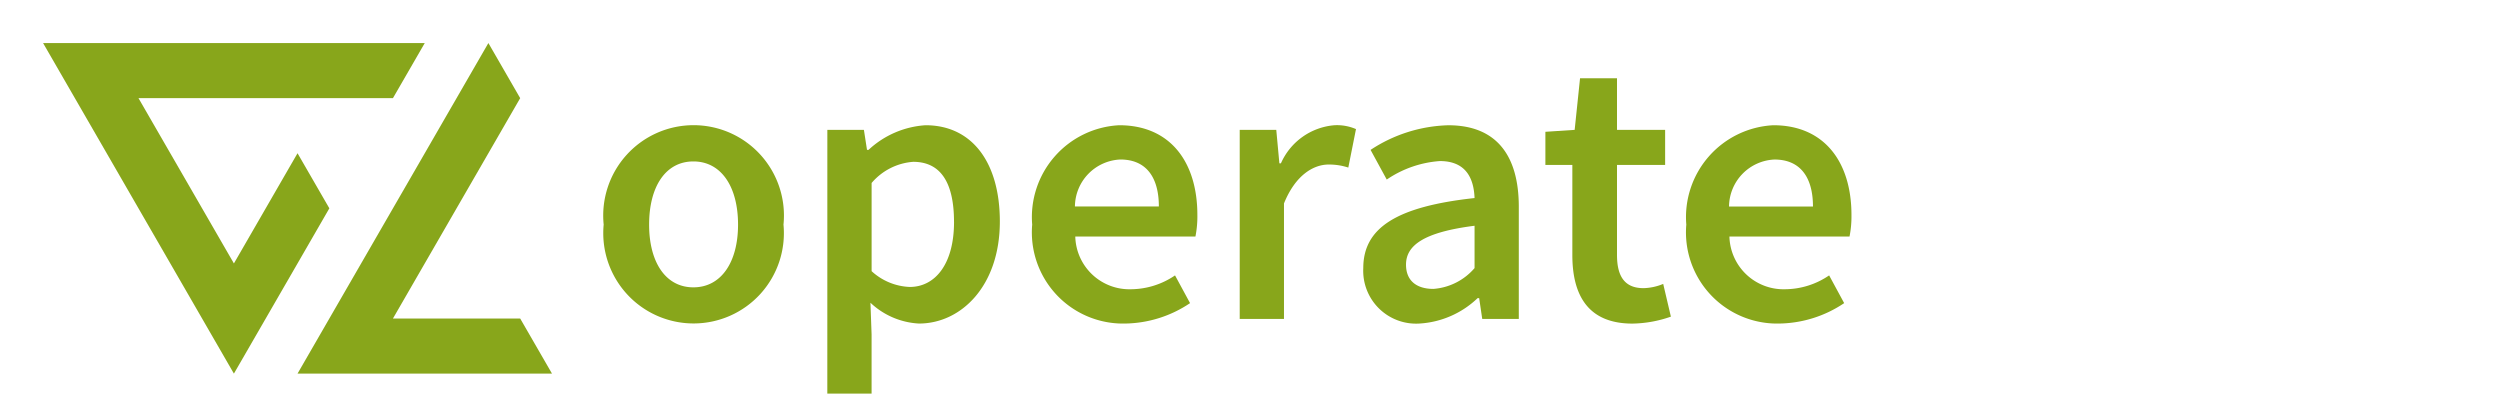 <svg xmlns="http://www.w3.org/2000/svg" viewBox="0 0 96 16"><title>gloperate-logo</title><polygon points="8.982 14.347 12.647 8 11.425 5.884 8.982 10.116 5.318 3.769 15.089 3.769 16.311 1.653 1.654 1.653 8.982 14.347" style="fill:#88a61b"/><polygon points="21.197 14.347 19.975 12.231 15.089 12.231 19.975 3.769 18.754 1.653 11.425 14.347 21.197 14.347" style="fill:#88a61b"/><path d="M23.181,8.625a3.47,3.47,0,1,1,6.905,0,3.468,3.468,0,1,1-6.905,0Zm5.16,0c0-1.464-.651-2.426-1.715-2.426s-1.7.962-1.7,2.426c0,1.448.636,2.409,1.7,2.409S28.341,10.073,28.341,8.625Z" style="fill:#88a61b"/><path d="M31.77,4.987h1.404l.119.768h.059a3.539,3.539,0,0,1,2.188-.946c1.804,0,2.854,1.449,2.854,3.696,0,2.484-1.494,3.919-3.106,3.919a2.935,2.935,0,0,1-1.863-.799l.044,1.213v2.276h-1.7Zm4.864,3.534c0-1.449-.473-2.307-1.567-2.307a2.319,2.319,0,0,0-1.597.812v3.387a2.296,2.296,0,0,0,1.464.606C35.895,11.019,36.635,10.162,36.635,8.521Z" style="fill:#88a61b"/><path d="M39.636,8.625A3.533,3.533,0,0,1,42.977,4.809c1.967,0,3.002,1.42,3.002,3.445a3.966,3.966,0,0,1-.074.828H41.291a2.078,2.078,0,0,0,2.144,2.025,3.034,3.034,0,0,0,1.686-.532l.577,1.065a4.576,4.576,0,0,1-2.484.784A3.501,3.501,0,0,1,39.636,8.625ZM44.5,7.929c0-1.124-.488-1.804-1.478-1.804a1.823,1.823,0,0,0-1.745,1.804Z" style="fill:#88a61b"/><path d="M47.605,4.987h1.404l.119,1.286h.059a2.466,2.466,0,0,1,2.055-1.464,1.842,1.842,0,0,1,.828.148l-.295,1.478A2.367,2.367,0,0,0,51.02,6.318c-.577,0-1.272.399-1.715,1.493v4.436h-1.7Z" style="fill:#88a61b"/><path d="M52.35,10.295c0-1.552,1.287-2.365,4.273-2.69-.029-.769-.34-1.42-1.331-1.42a4.136,4.136,0,0,0-2.041.71l-.621-1.139a5.676,5.676,0,0,1,2.986-.946c1.804,0,2.706,1.109,2.706,3.135v4.303H56.918L56.8,11.448h-.059a3.532,3.532,0,0,1-2.248.977A2.03,2.03,0,0,1,52.35,10.295Zm4.273,0V8.669c-1.981.251-2.632.769-2.632,1.493,0,.65.444.932,1.05.932A2.306,2.306,0,0,0,56.623,10.295Z" style="fill:#88a61b"/><path d="M60.378,9.793v-3.46H59.343V5.061l1.124-.074.207-1.982h1.419V4.987h1.848V6.333H62.093v3.46c0,.858.325,1.272,1.02,1.272a2.079,2.079,0,0,0,.754-.163l.295,1.257a4.643,4.643,0,0,1-1.479.267C60.999,12.425,60.378,11.36,60.378,9.793Z" style="fill:#88a61b"/><path d="M64.754,8.625a3.533,3.533,0,0,1,3.341-3.816c1.966,0,3.001,1.42,3.001,3.445a3.966,3.966,0,0,1-.074.828H66.41a2.078,2.078,0,0,0,2.144,2.025,3.034,3.034,0,0,0,1.685-.532l.577,1.065a4.576,4.576,0,0,1-2.484.784A3.501,3.501,0,0,1,64.754,8.625Zm4.864-.695c0-1.124-.488-1.804-1.478-1.804a1.823,1.823,0,0,0-1.745,1.804Z" style="fill:#88a61b"/></svg>